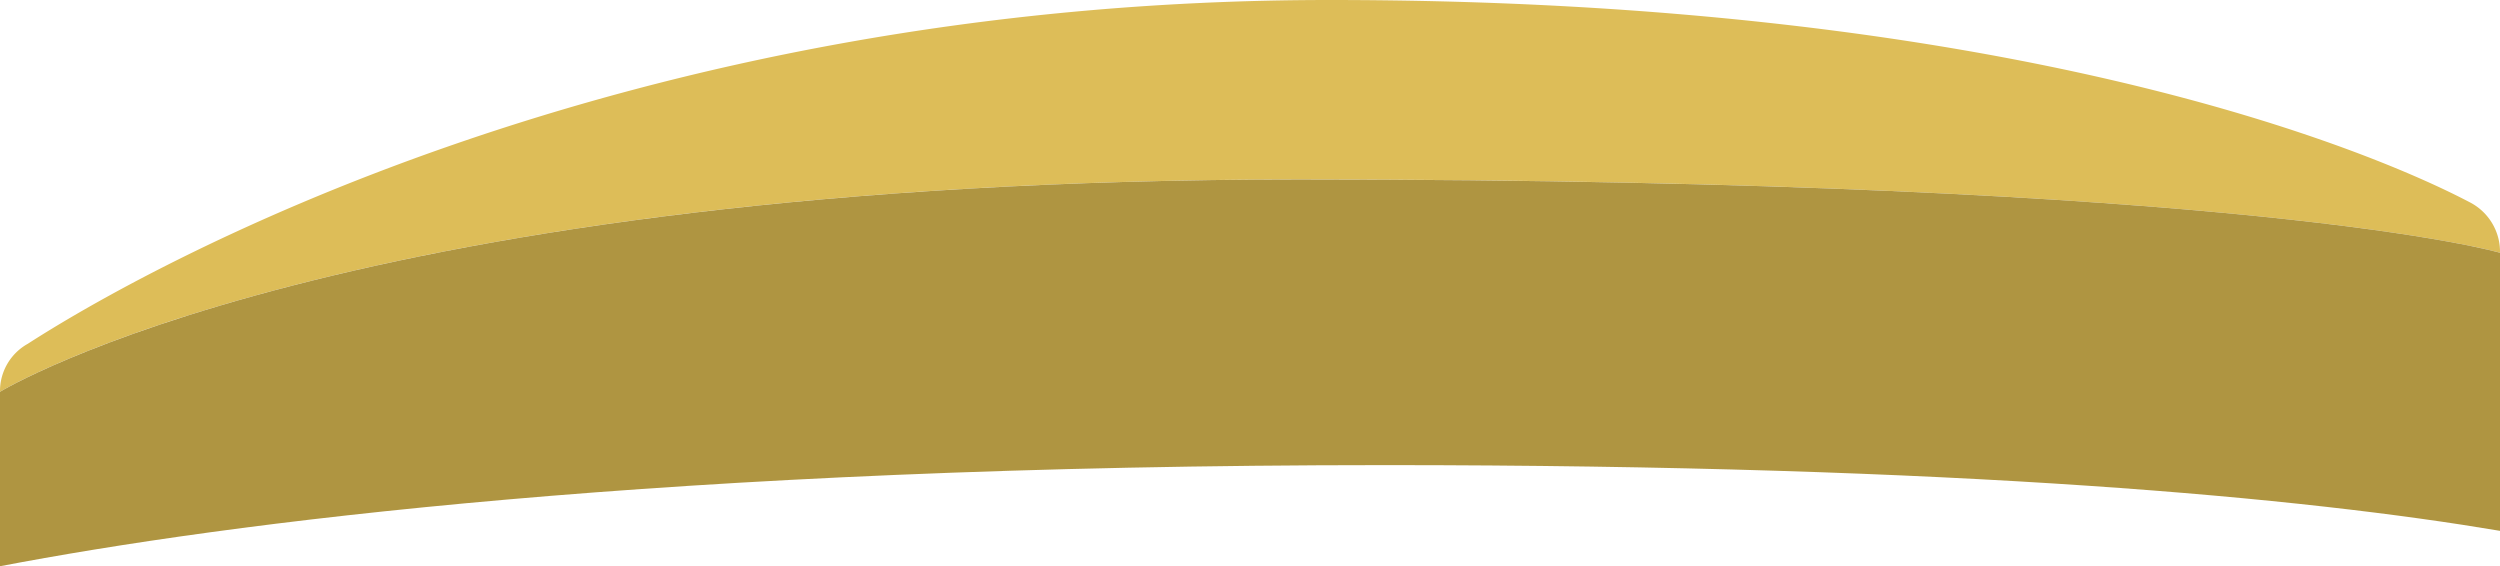 <svg xmlns="http://www.w3.org/2000/svg" width="98.9" height="22.4" viewBox="0 0 98.9 22.4"><defs><style>.cls-1{fill:#ddbd58;}.cls-2{fill:#af9541;}</style></defs><title>Element 1</title><g id="Ebene_2" data-name="Ebene 2"><g id="Layer_1" data-name="Layer 1"><path class="cls-1" d="M0,15.5a2.14,2.14,0,0,1,1.1-1.9C5.6,10.7,24.4,0,52.6,0,79.5,0,93.7,5.9,97.7,8a2.2,2.2,0,0,1,1.2,2S89.1,7.1,51.4,7.1,0,15.5,0,15.5Z"/><path class="cls-2" d="M0,22.4H0V15.5S13.7,7.1,51.4,7.1,98.9,10,98.9,10V21h0c-7.7-1.3-21.2-2.6-44.1-2.6C26.3,18.4,8.9,20.7,0,22.4Z"/></g></g></svg>
